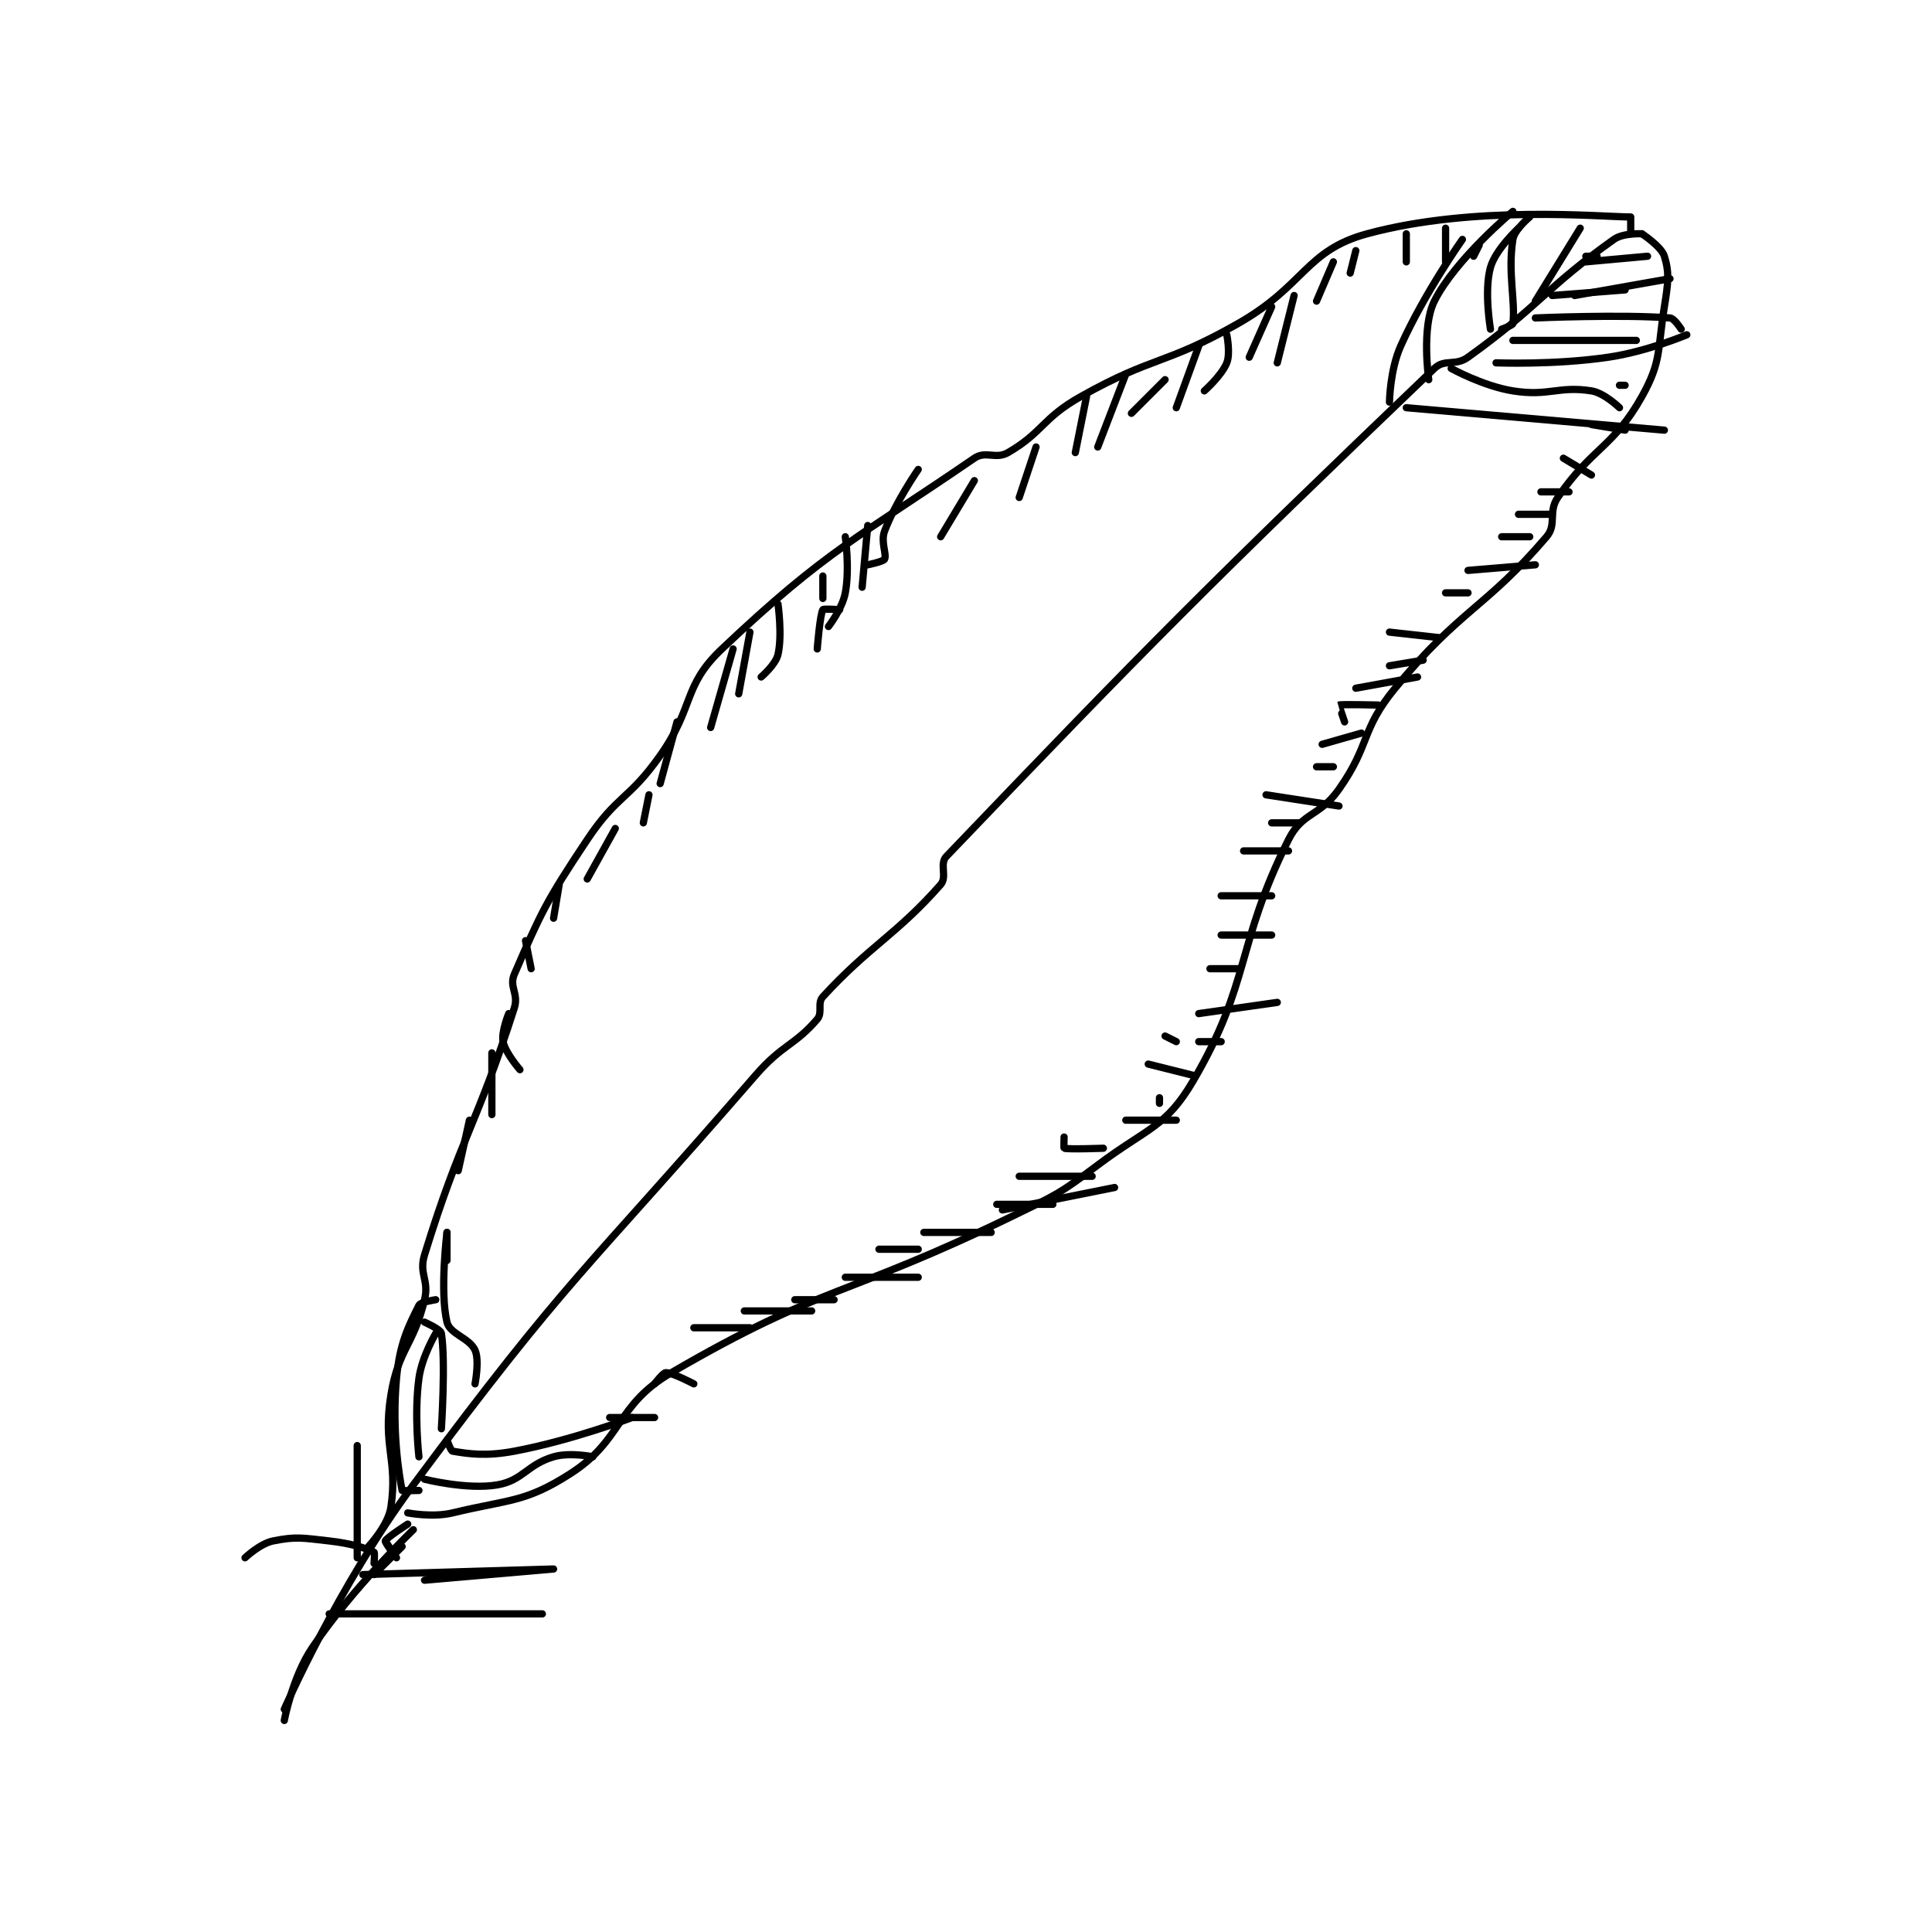 <?xml version="1.0" encoding="utf-8"?>
<!DOCTYPE svg PUBLIC "-//W3C//DTD SVG 1.1//EN" "http://www.w3.org/Graphics/SVG/1.1/DTD/svg11.dtd">
<svg viewBox="0 0 800 800" preserveAspectRatio="xMinYMin meet" xmlns="http://www.w3.org/2000/svg" version="1.1">
<g fill="none" stroke="black" stroke-linecap="round" stroke-linejoin="round" stroke-width="1.291">
<g transform="translate(101.46,87.52) scale(2.323) translate(-131,-171.133)">
<path id="0" d="M380 175.133 C380 175.133 376.688 174.935 375 176.133 C362.904 184.717 361.704 188.002 349 197.133 C346.701 198.786 344.853 197.36 343 199.133 C303.133 237.286 291.672 248.84 256 286.133 C254.752 287.438 256.205 289.764 255 291.133 C247.113 300.096 242.316 302.061 234 311.133 C232.958 312.27 234.007 313.959 233 315.133 C228.972 319.832 226.791 319.61 222 325.133 C191.127 360.723 188.904 360.596 161 398.133 C147.537 416.244 138 438.133 138 438.133 "/>
<path id="1" d="M372 179.133 L370 179.133 "/>
<path id="2" d="M378 175.133 C378 175.133 378 172.133 378 172.133 C372.85 172.133 350.168 169.931 331 175.133 C320.039 178.108 319.947 184.34 308 191.133 C294.827 198.624 293.098 196.786 280 204.133 C273.094 208.008 273.231 210.526 267 214.133 C264.818 215.396 263.021 213.746 261 215.133 C240.343 229.31 234.789 231.351 216 249.133 C208.944 255.811 211.193 259.36 205 268.133 C199.406 276.058 197.333 275.133 192 283.133 C184.638 294.176 183.773 296.119 179 307.133 C178.034 309.363 179.819 310.573 179 313.133 C172.294 334.091 169.468 336.113 163 357.133 C161.942 360.571 163.857 361.564 163 365.133 C161.025 373.361 158.34 373.869 157 382.133 C155.509 391.329 158.265 393.595 157 402.133 C156.52 405.375 153 409.133 153 409.133 "/>
<path id="3" d="M160 403.133 C160 403.133 164.412 404 168 403.133 C178.177 400.677 180.896 401.328 189 396.133 C198.392 390.113 197.018 383.945 207 378.133 C234.093 362.358 238.016 364.731 268 350.133 C275.787 346.342 276.155 346.267 283 341.133 C291.89 334.466 295.132 334.438 300 326.133 C310.329 308.514 307.532 302.07 317 283.133 C319.482 278.169 322.529 279.065 326 274.133 C331.667 266.08 329.813 263.658 336 256.133 C347.608 242.015 352.155 241.849 363 229.133 C364.887 226.921 363.219 224.753 365 222.133 C371.008 213.298 374.927 213.211 380 204.133 C383.506 197.859 382.74 196.005 384 188.133 C384.681 183.876 384.921 182.128 384 179.133 C383.464 177.393 380 175.133 380 175.133 "/>
<path id="4" d="M138 440.133 C138 440.133 139.415 432.433 143 427.133 C150.261 416.4 161 406.133 161 406.133 "/>
<path id="5" d="M159 409.133 L154 414.133 "/>
<path id="6" d="M156 408.133 C156 408.133 158 411.133 158 411.133 C158 411.133 155.903 408.426 156 408.133 C156.181 407.59 160 405.133 160 405.133 "/>
<path id="7" d="M151 411.133 L151 391.133 "/>
<path id="8" d="M163 415.133 C163 415.133 186 413.133 186 413.133 C186 413.133 152 414.133 152 414.133 "/>
<path id="9" d="M146 421.133 L184 421.133 "/>
<path id="10" d="M154 412.133 C154 412.133 154.154 410.211 154 410.133 C152.611 409.439 149.941 408.571 146 408.133 C141.207 407.601 140.147 407.304 136 408.133 C133.678 408.598 131 411.133 131 411.133 "/>
<path id="11" d="M361 187.133 L369 174.133 "/>
<path id="12" d="M355 192.133 C355 192.133 356.96 191.456 357 191.133 C357.483 187.267 356.064 182.061 357 176.133 C357.279 174.366 360 172.133 360 172.133 "/>
<path id="13" d="M370 180.133 L381 179.133 "/>
<path id="14" d="M368 186.133 L385 183.133 "/>
<path id="15" d="M364 186.133 L377 185.133 "/>
<path id="16" d="M361 190.133 C361 190.133 376.309 189.465 385 190.133 C385.78 190.193 387 192.133 387 192.133 "/>
<path id="17" d="M354 198.133 C354 198.133 364.394 198.546 374 197.133 C380.956 196.111 388 193.133 388 193.133 "/>
<path id="18" d="M357 194.133 L379 194.133 "/>
<path id="19" d="M353 192.133 C353 192.133 351.834 185.333 353 181.133 C353.89 177.931 358 174.133 358 174.133 "/>
<path id="20" d="M163 397.133 C163 397.133 170.631 399.067 176 398.133 C180.55 397.342 181.264 394.526 186 393.133 C188.89 392.283 193 393.133 193 393.133 "/>
<path id="21" d="M167 390.133 C167 390.133 167.66 392.077 168 392.133 C170.802 392.6 173.889 393.092 179 392.133 C189.28 390.206 200 386.133 200 386.133 "/>
<path id="22" d="M165 365.133 C165 365.133 162.312 365.508 162 366.133 C160.125 369.884 158.567 372.899 158 379.133 C157.156 388.422 158.465 396.457 159 399.133 C159.016 399.213 162 399.133 162 399.133 "/>
<path id="23" d="M165 371.133 C165 371.133 162.528 375.264 162 379.133 C161.122 385.575 162 393.133 162 393.133 "/>
<path id="24" d="M251 217.133 C251 217.133 246.92 223.013 245 228.133 C244.275 230.066 245.433 232.267 245 233.133 C244.783 233.566 242 234.133 242 234.133 "/>
<path id="25" d="M242 227.133 L241 238.133 "/>
<path id="26" d="M238 229.133 C238 229.133 238.813 234.8 238 239.133 C237.467 241.977 235 245.133 235 245.133 "/>
<path id="27" d="M234 236.133 L234 240.133 "/>
<path id="28" d="M226 241.133 C226 241.133 226.799 246.673 226 250.133 C225.584 251.938 223 254.133 223 254.133 "/>
<path id="29" d="M237 242.133 C237 242.133 234.12 241.923 234 242.133 C233.469 243.063 233 249.133 233 249.133 "/>
<path id="30" d="M218 249.133 L214 263.133 "/>
<path id="31" d="M221 246.133 L219 257.133 "/>
<path id="32" d="M208 262.133 L205 273.133 "/>
<path id="33" d="M261 219.133 L255 229.133 "/>
<path id="34" d="M295 201.133 L289 207.133 "/>
<path id="35" d="M288 200.133 L283 213.133 "/>
<path id="36" d="M281 204.133 L279 214.133 "/>
<path id="37" d="M272 213.133 L269 222.133 "/>
<path id="38" d="M306 193.133 C306 193.133 306.683 196.425 306 198.133 C305.098 200.389 302 203.133 302 203.133 "/>
<path id="39" d="M301 195.133 L297 206.133 "/>
<path id="40" d="M318 186.133 L315 198.133 "/>
<path id="41" d="M314 188.133 L310 197.133 "/>
<path id="42" d="M329 178.133 L328 182.133 "/>
<path id="43" d="M325 180.133 L322 187.133 "/>
<path id="44" d="M338 175.133 L338 180.133 "/>
<path id="45" d="M345 174.133 L345 180.133 "/>
<path id="46" d="M350 179.133 L351 177.133 "/>
<path id="47" d="M366 215.133 L371 218.133 "/>
<path id="48" d="M371 209.133 L377 210.133 "/>
<path id="49" d="M376 202.133 L377 202.133 "/>
<path id="50" d="M362 221.133 L367 221.133 "/>
<path id="51" d="M358 225.133 L364 225.133 "/>
<path id="52" d="M355 229.133 L360 229.133 "/>
<path id="53" d="M349 235.133 L361 234.133 "/>
<path id="54" d="M345 239.133 L349 239.133 "/>
<path id="55" d="M322 270.133 L325 270.133 "/>
<path id="56" d="M323 266.133 L330 264.133 "/>
<path id="57" d="M327 262.133 C327 262.133 325.977 259.145 326 259.133 C326.327 258.97 333 259.133 333 259.133 "/>
<path id="58" d="M329 256.133 L340 254.133 "/>
<path id="59" d="M335 252.133 L341 251.133 "/>
<path id="60" d="M335 246.133 L344 247.133 "/>
<path id="61" d="M313 275.133 L326 277.133 "/>
<path id="62" d="M314 280.133 L319 280.133 "/>
<path id="63" d="M309 285.133 L317 285.133 "/>
<path id="64" d="M305 293.133 L314 293.133 "/>
<path id="65" d="M305 300.133 L314 300.133 "/>
<path id="66" d="M303 306.133 L308 306.133 "/>
<path id="67" d="M301 314.133 L315 312.133 "/>
<path id="68" d="M301 319.133 L305 319.133 "/>
<path id="69" d="M297 319.133 L295 318.133 "/>
<path id="70" d="M292 323.133 L300 325.133 "/>
<path id="71" d="M294 329.133 L294 330.133 "/>
<path id="72" d="M288 333.133 L297 333.133 "/>
<path id="73" d="M203 275.133 L202 280.133 "/>
<path id="74" d="M197 281.133 L192 290.133 "/>
<path id="75" d="M187 291.133 L186 297.133 "/>
<path id="76" d="M348 176.133 C348 176.133 341.232 185.692 337 195.133 C335.073 199.432 335 205.133 335 205.133 "/>
<path id="77" d="M342 201.133 C342 201.133 340.657 191.819 343 187.133 C346.716 179.701 357 171.133 357 171.133 "/>
<path id="78" d="M346 199.133 C346 199.133 351.662 202.279 357 203.133 C363.421 204.161 365.109 202.203 371 203.133 C373.303 203.497 376 206.133 376 206.133 "/>
<path id="79" d="M338 206.133 L384 210.133 "/>
<path id="80" d="M163 369.133 C163 369.133 165.885 370.404 166 371.133 C166.791 376.145 166 388.133 166 388.133 "/>
<path id="81" d="M167 353.133 C167 353.133 165.687 363.618 167 369.133 C167.508 371.267 171.002 371.938 172 374.133 C172.823 375.945 172 380.133 172 380.133 "/>
<path id="82" d="M171 333.133 L169 342.133 "/>
<path id="83" d="M175 321.133 L175 332.133 "/>
<path id="84" d="M178 314.133 C178 314.133 176.651 317.387 177 319.133 C177.407 321.171 180 324.133 180 324.133 "/>
<path id="85" d="M181 301.133 L182 306.133 "/>
<path id="86" d="M167 353.133 L167 358.133 "/>
<path id="87" d="M196 386.133 L204 386.133 "/>
<path id="88" d="M204 380.133 C204 380.133 205.514 378.133 206 378.133 C207.214 378.133 211 380.133 211 380.133 "/>
<path id="89" d="M211 370.133 L221 370.133 "/>
<path id="90" d="M277 336.133 C277 336.133 276.934 338.115 277 338.133 C277.809 338.365 284 338.133 284 338.133 "/>
<path id="91" d="M269 343.133 L282 343.133 "/>
<path id="92" d="M265 348.133 L275 348.133 "/>
<path id="93" d="M266 349.133 L286 345.133 "/>
<path id="94" d="M252 353.133 L264 353.133 "/>
<path id="95" d="M244 356.133 L251 356.133 "/>
<path id="96" d="M220 367.133 L232 367.133 "/>
<path id="97" d="M229 365.133 L236 365.133 "/>
<path id="98" d="M238 361.133 L251 361.133 "/>
</g>
</g>
</svg>
